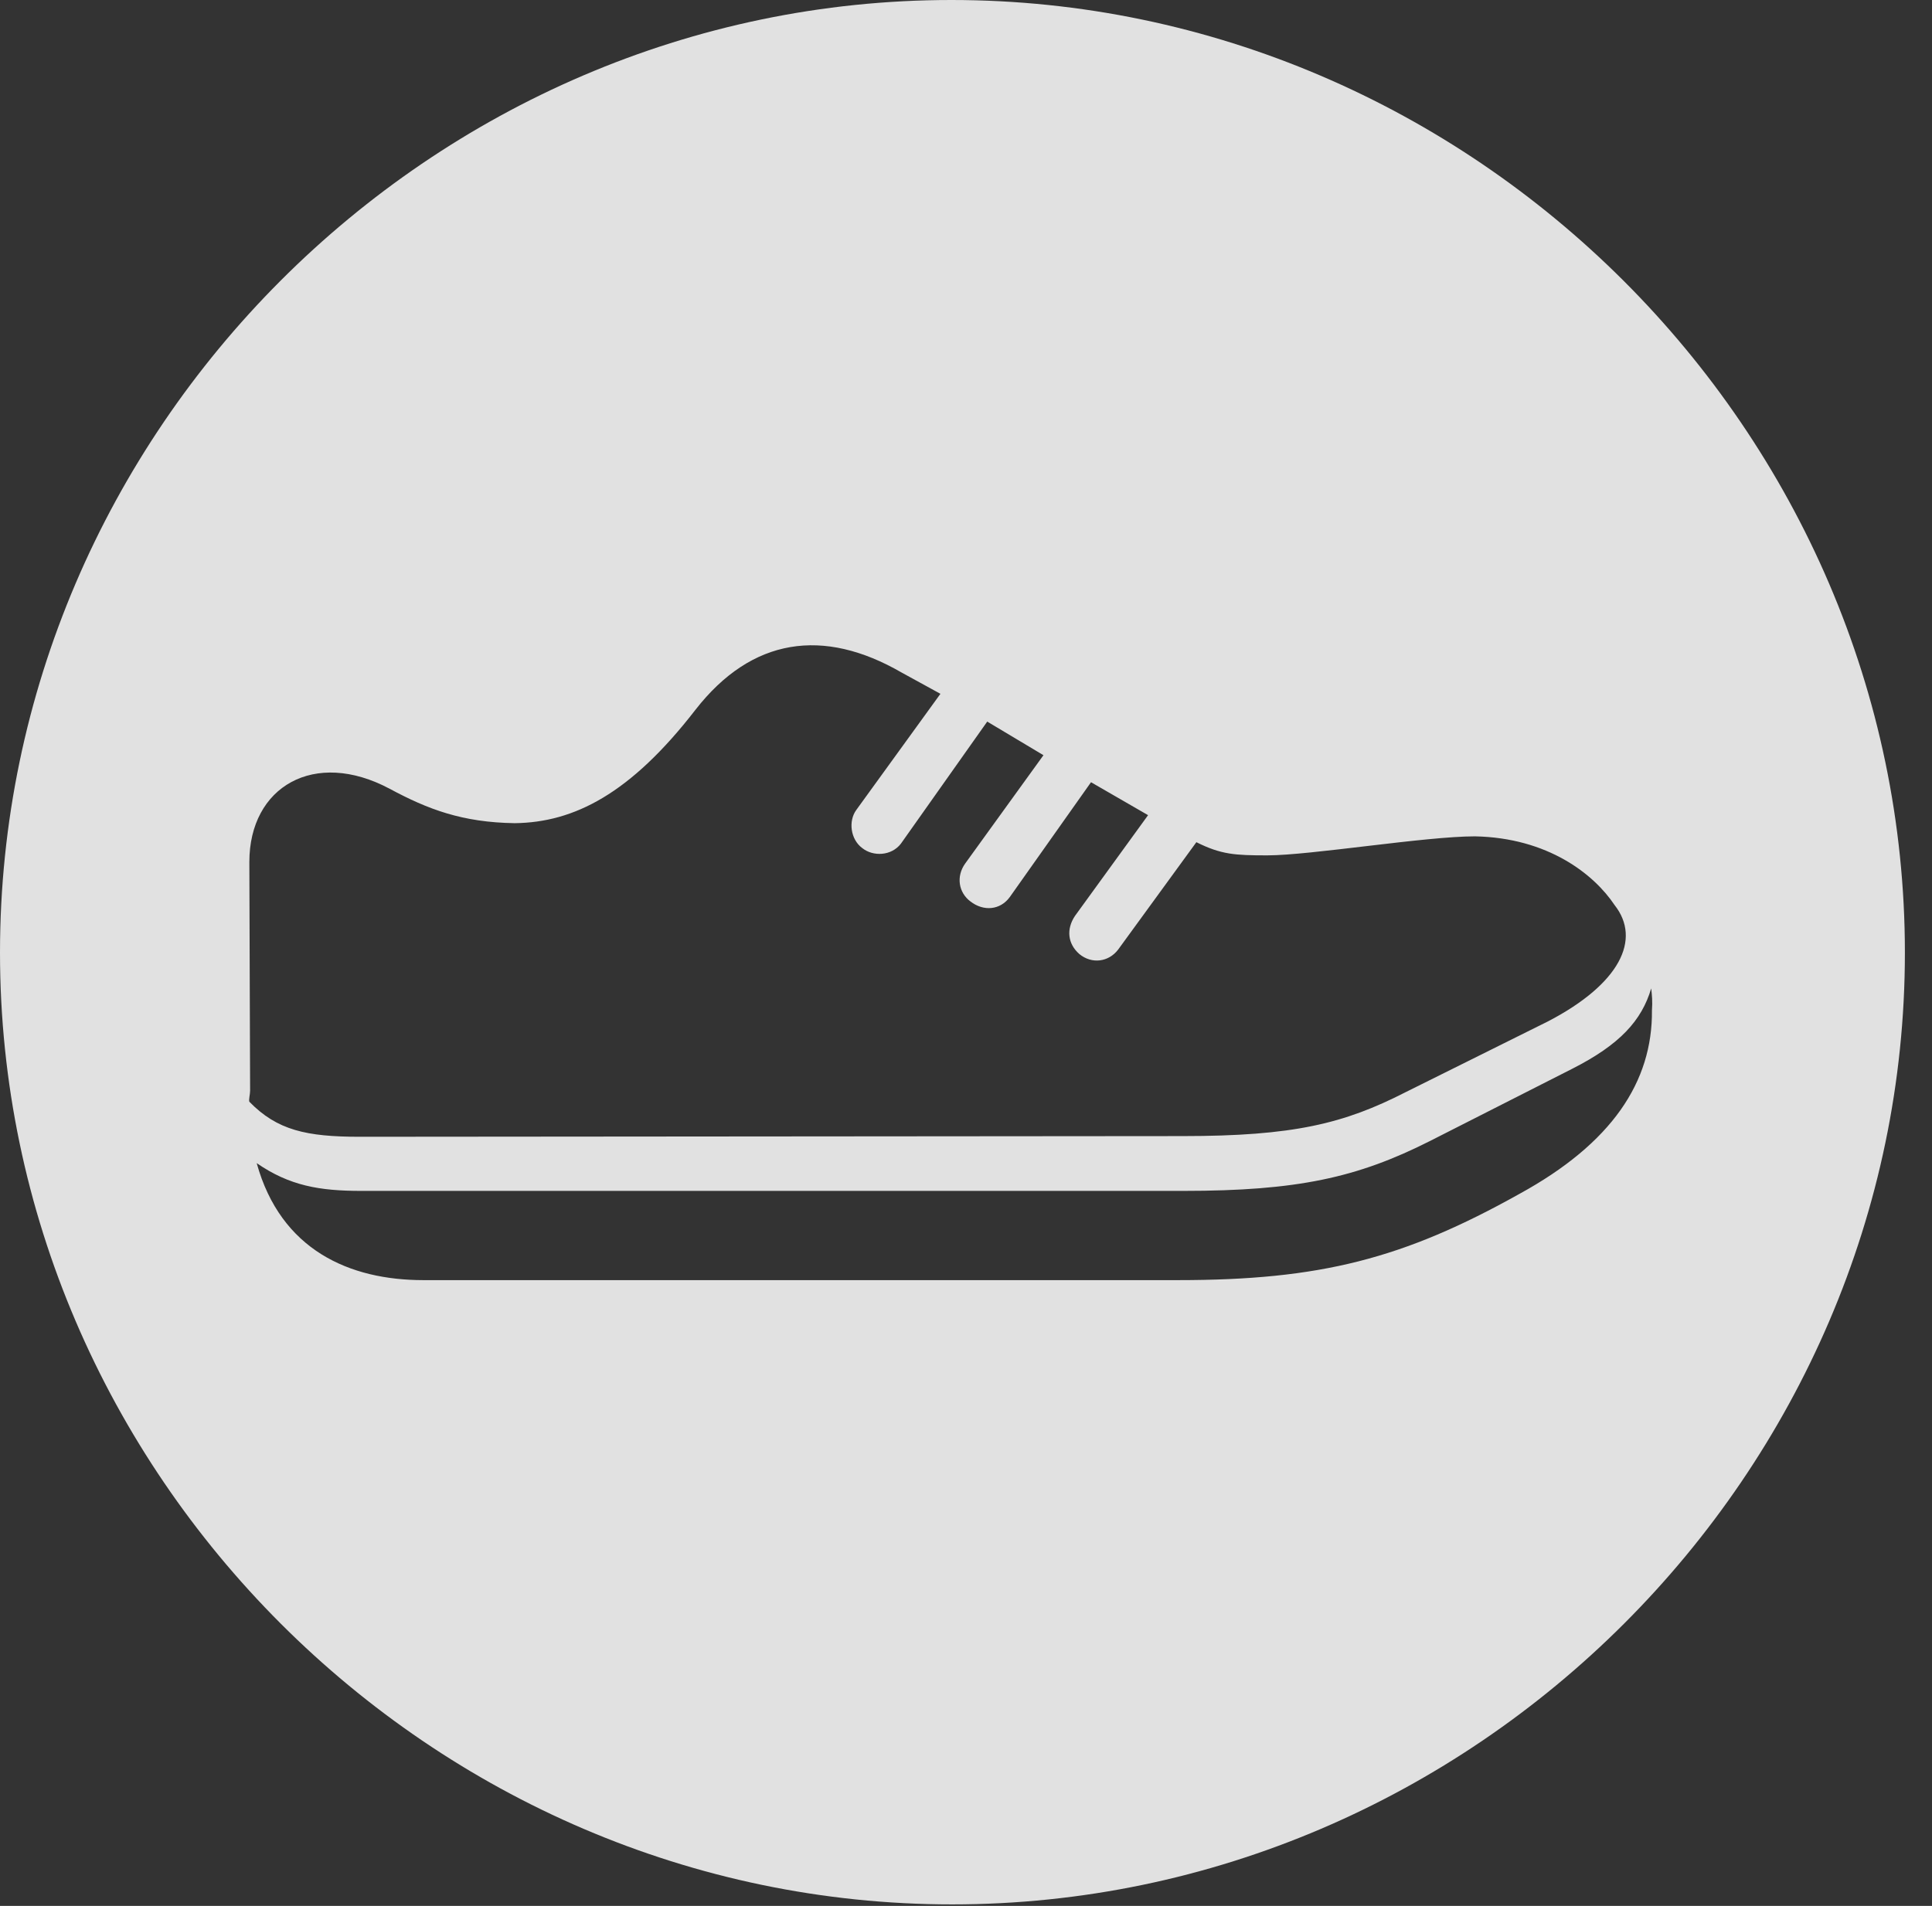 <?xml version="1.0" encoding="UTF-8"?>
<!--Generator: Apple Native CoreSVG 232.5-->
<!DOCTYPE svg
PUBLIC "-//W3C//DTD SVG 1.1//EN"
       "http://www.w3.org/Graphics/SVG/1.1/DTD/svg11.dtd">
<svg version="1.1" xmlns="http://www.w3.org/2000/svg" xmlns:xlink="http://www.w3.org/1999/xlink" width="25.801" height="25.459">
 <rect width="100%" height="100%" fill="#333333" stroke="none"/>
 <g>
  <rect height="25.459" opacity="0" width="25.801" x="0" y="0"/>
  <path d="M25.439 12.725C25.439 19.678 19.678 25.439 12.715 25.439C5.762 25.439 0 19.678 0 12.725C0 5.762 5.752 0 12.705 0C19.668 0 25.439 5.762 25.439 12.725ZM20.996 14.277L19.092 15.244C18.125 15.732 17.324 15.908 15.801 15.908L4.824 15.908C4.268 15.908 3.867 15.84 3.428 15.537C3.75 16.699 4.668 17.1 5.654 17.1L15.732 17.1C17.627 17.1 18.74 16.816 20.293 15.947C21.523 15.273 22.07 14.453 22.061 13.496C22.07 13.379 22.061 13.291 22.051 13.203C21.924 13.633 21.631 13.955 20.996 14.277ZM9.287 9.482C8.418 10.605 7.666 10.986 6.875 10.996C6.172 10.986 5.713 10.81 5.205 10.537C4.199 10 3.33 10.508 3.33 11.514L3.34 14.57C3.34 14.619 3.32 14.688 3.33 14.717C3.701 15.098 4.092 15.185 4.805 15.185L15.791 15.176C17.275 15.176 17.949 15.01 18.77 14.59L20.674 13.643C21.631 13.145 21.924 12.549 21.562 12.09C21.289 11.68 20.674 11.191 19.697 11.172C19.033 11.172 17.5 11.426 16.924 11.426C16.494 11.426 16.309 11.416 15.977 11.25L14.932 12.685C14.805 12.852 14.58 12.881 14.414 12.744C14.258 12.607 14.238 12.412 14.355 12.236L15.332 10.889L14.57 10.449L13.486 11.982C13.359 12.158 13.135 12.178 12.959 12.041C12.803 11.924 12.764 11.709 12.891 11.533L13.935 10.088L13.184 9.639L12.031 11.27C11.904 11.435 11.66 11.445 11.514 11.328C11.357 11.211 11.328 10.967 11.435 10.82L12.559 9.268L12.041 8.984C10.996 8.379 10.039 8.516 9.287 9.482Z" fill="#ffffff" fill-opacity="0.85"/>
 </g>
</svg>
